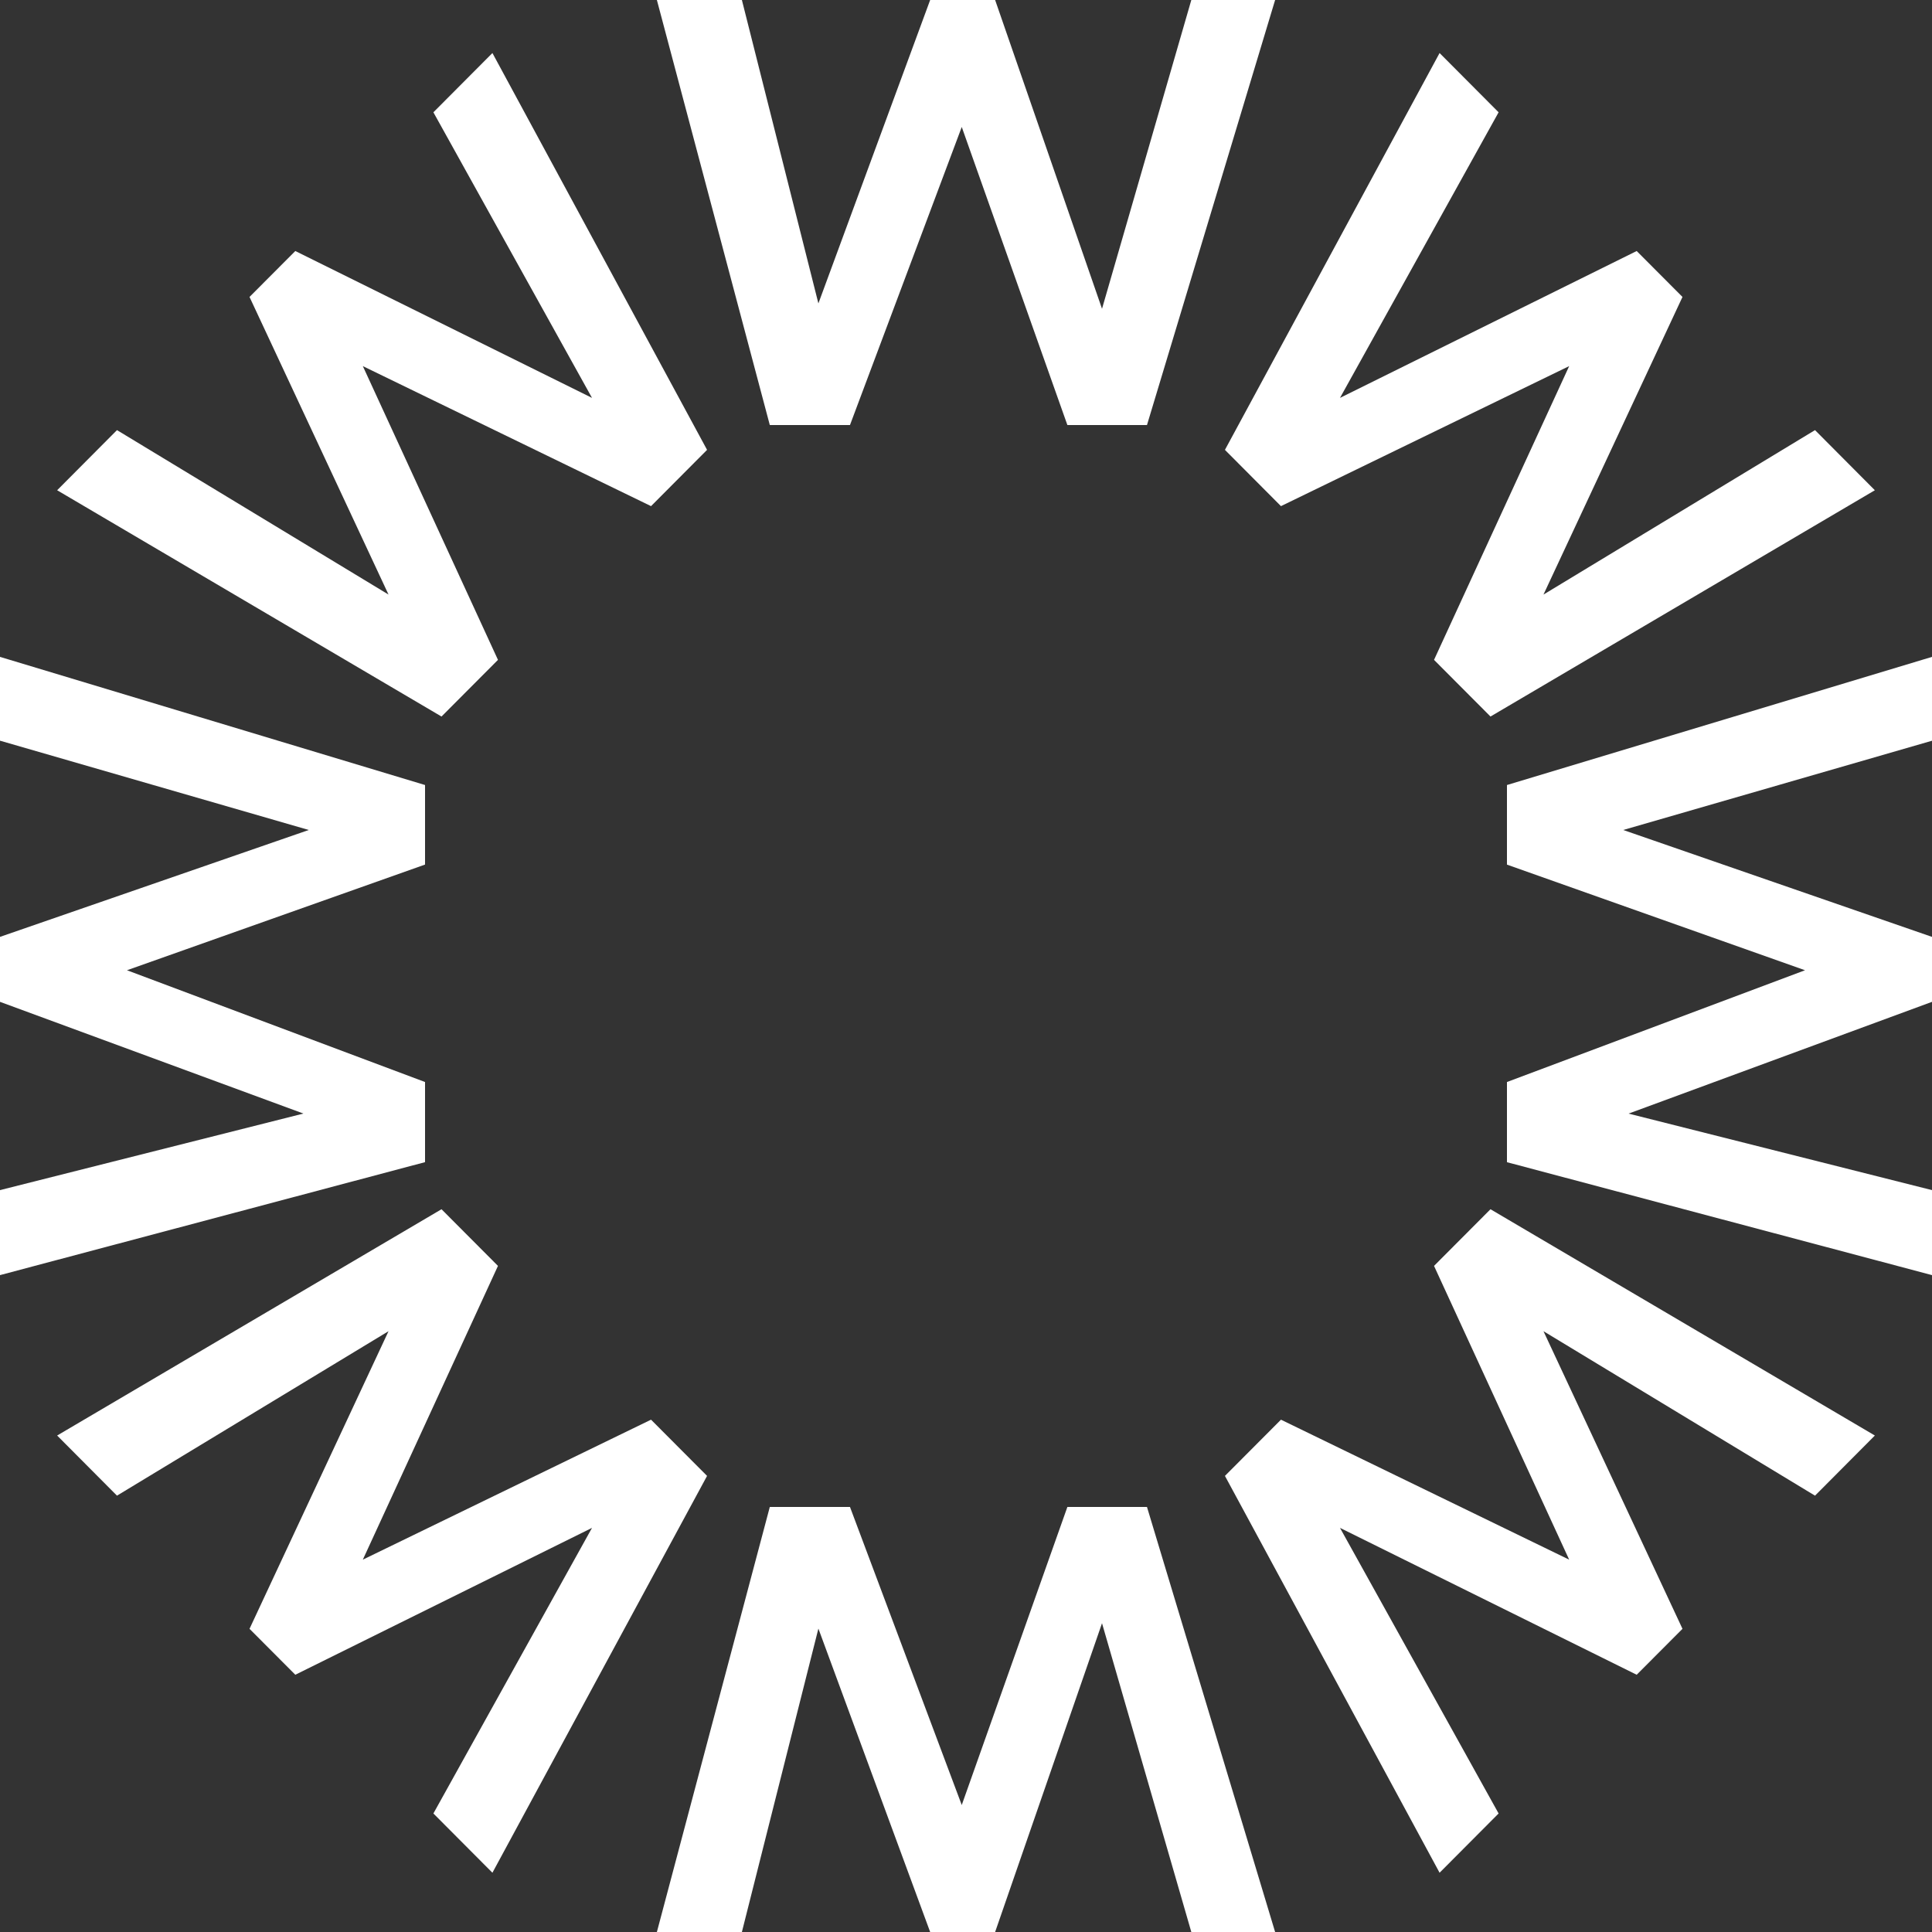 <svg width="40" height="40" viewBox="0 0 40 40" fill="none" xmlns="http://www.w3.org/2000/svg">
<rect x="0" y="0" width="40" height="40" fill="#333333" stroke="none"/>
<path fill-rule="evenodd" clip-rule="evenodd" d="M17.598 8.8L19.912 2.629L22.099 8.8H23.747L26.4 0H24.665L22.816 6.393L20.603 0H19.258L16.944 6.282L15.36 0H13.6L15.938 8.8H17.598ZM7.512 7.58L10.31 13.662L9.141 14.835L1.183 10.15L2.422 8.905L8.044 12.31L5.166 6.148L6.114 5.197L12.257 8.238L8.973 2.325L10.195 1.098L14.639 9.314L13.479 10.479L7.512 7.58ZM7.512 32.291L10.31 26.209L9.141 25.036L1.183 29.721L2.422 30.966L8.044 27.561L5.166 33.723L6.114 34.674L12.257 31.633L8.973 37.546L10.195 38.773L14.639 30.557L13.479 29.393L7.512 32.291ZM19.912 37.371L17.598 31.2H15.938L13.6 40H15.36L16.944 33.718L19.258 40H20.603L22.816 33.607L24.665 40H26.4L23.747 31.2H22.099L19.912 37.371ZM8.8 22.402L2.629 20.088L8.8 17.9V16.253L0 13.6V15.335L6.393 17.184L0 19.397V20.742L6.282 23.055L0 24.64V26.4L8.8 24.061V22.402ZM32.488 7.58L29.69 13.662L30.859 14.835L38.817 10.15L37.578 8.905L31.956 12.31L34.834 6.148L33.886 5.197L27.743 8.238L31.027 2.325L29.805 1.098L25.361 9.314L26.521 10.479L32.488 7.58ZM29.69 26.209L32.488 32.291L26.521 29.393L25.361 30.557L29.805 38.773L31.027 37.546L27.743 31.633L33.886 34.674L34.834 33.723L31.956 27.561L37.578 30.966L38.817 29.721L30.859 25.036L29.69 26.209ZM37.371 20.088L31.2 22.402V24.062L40 26.4V24.64L33.718 23.056L40 20.742V19.397L33.607 17.184L40 15.336V13.6L31.2 16.253V17.901L37.371 20.088Z" fill="white"/>
</svg>
